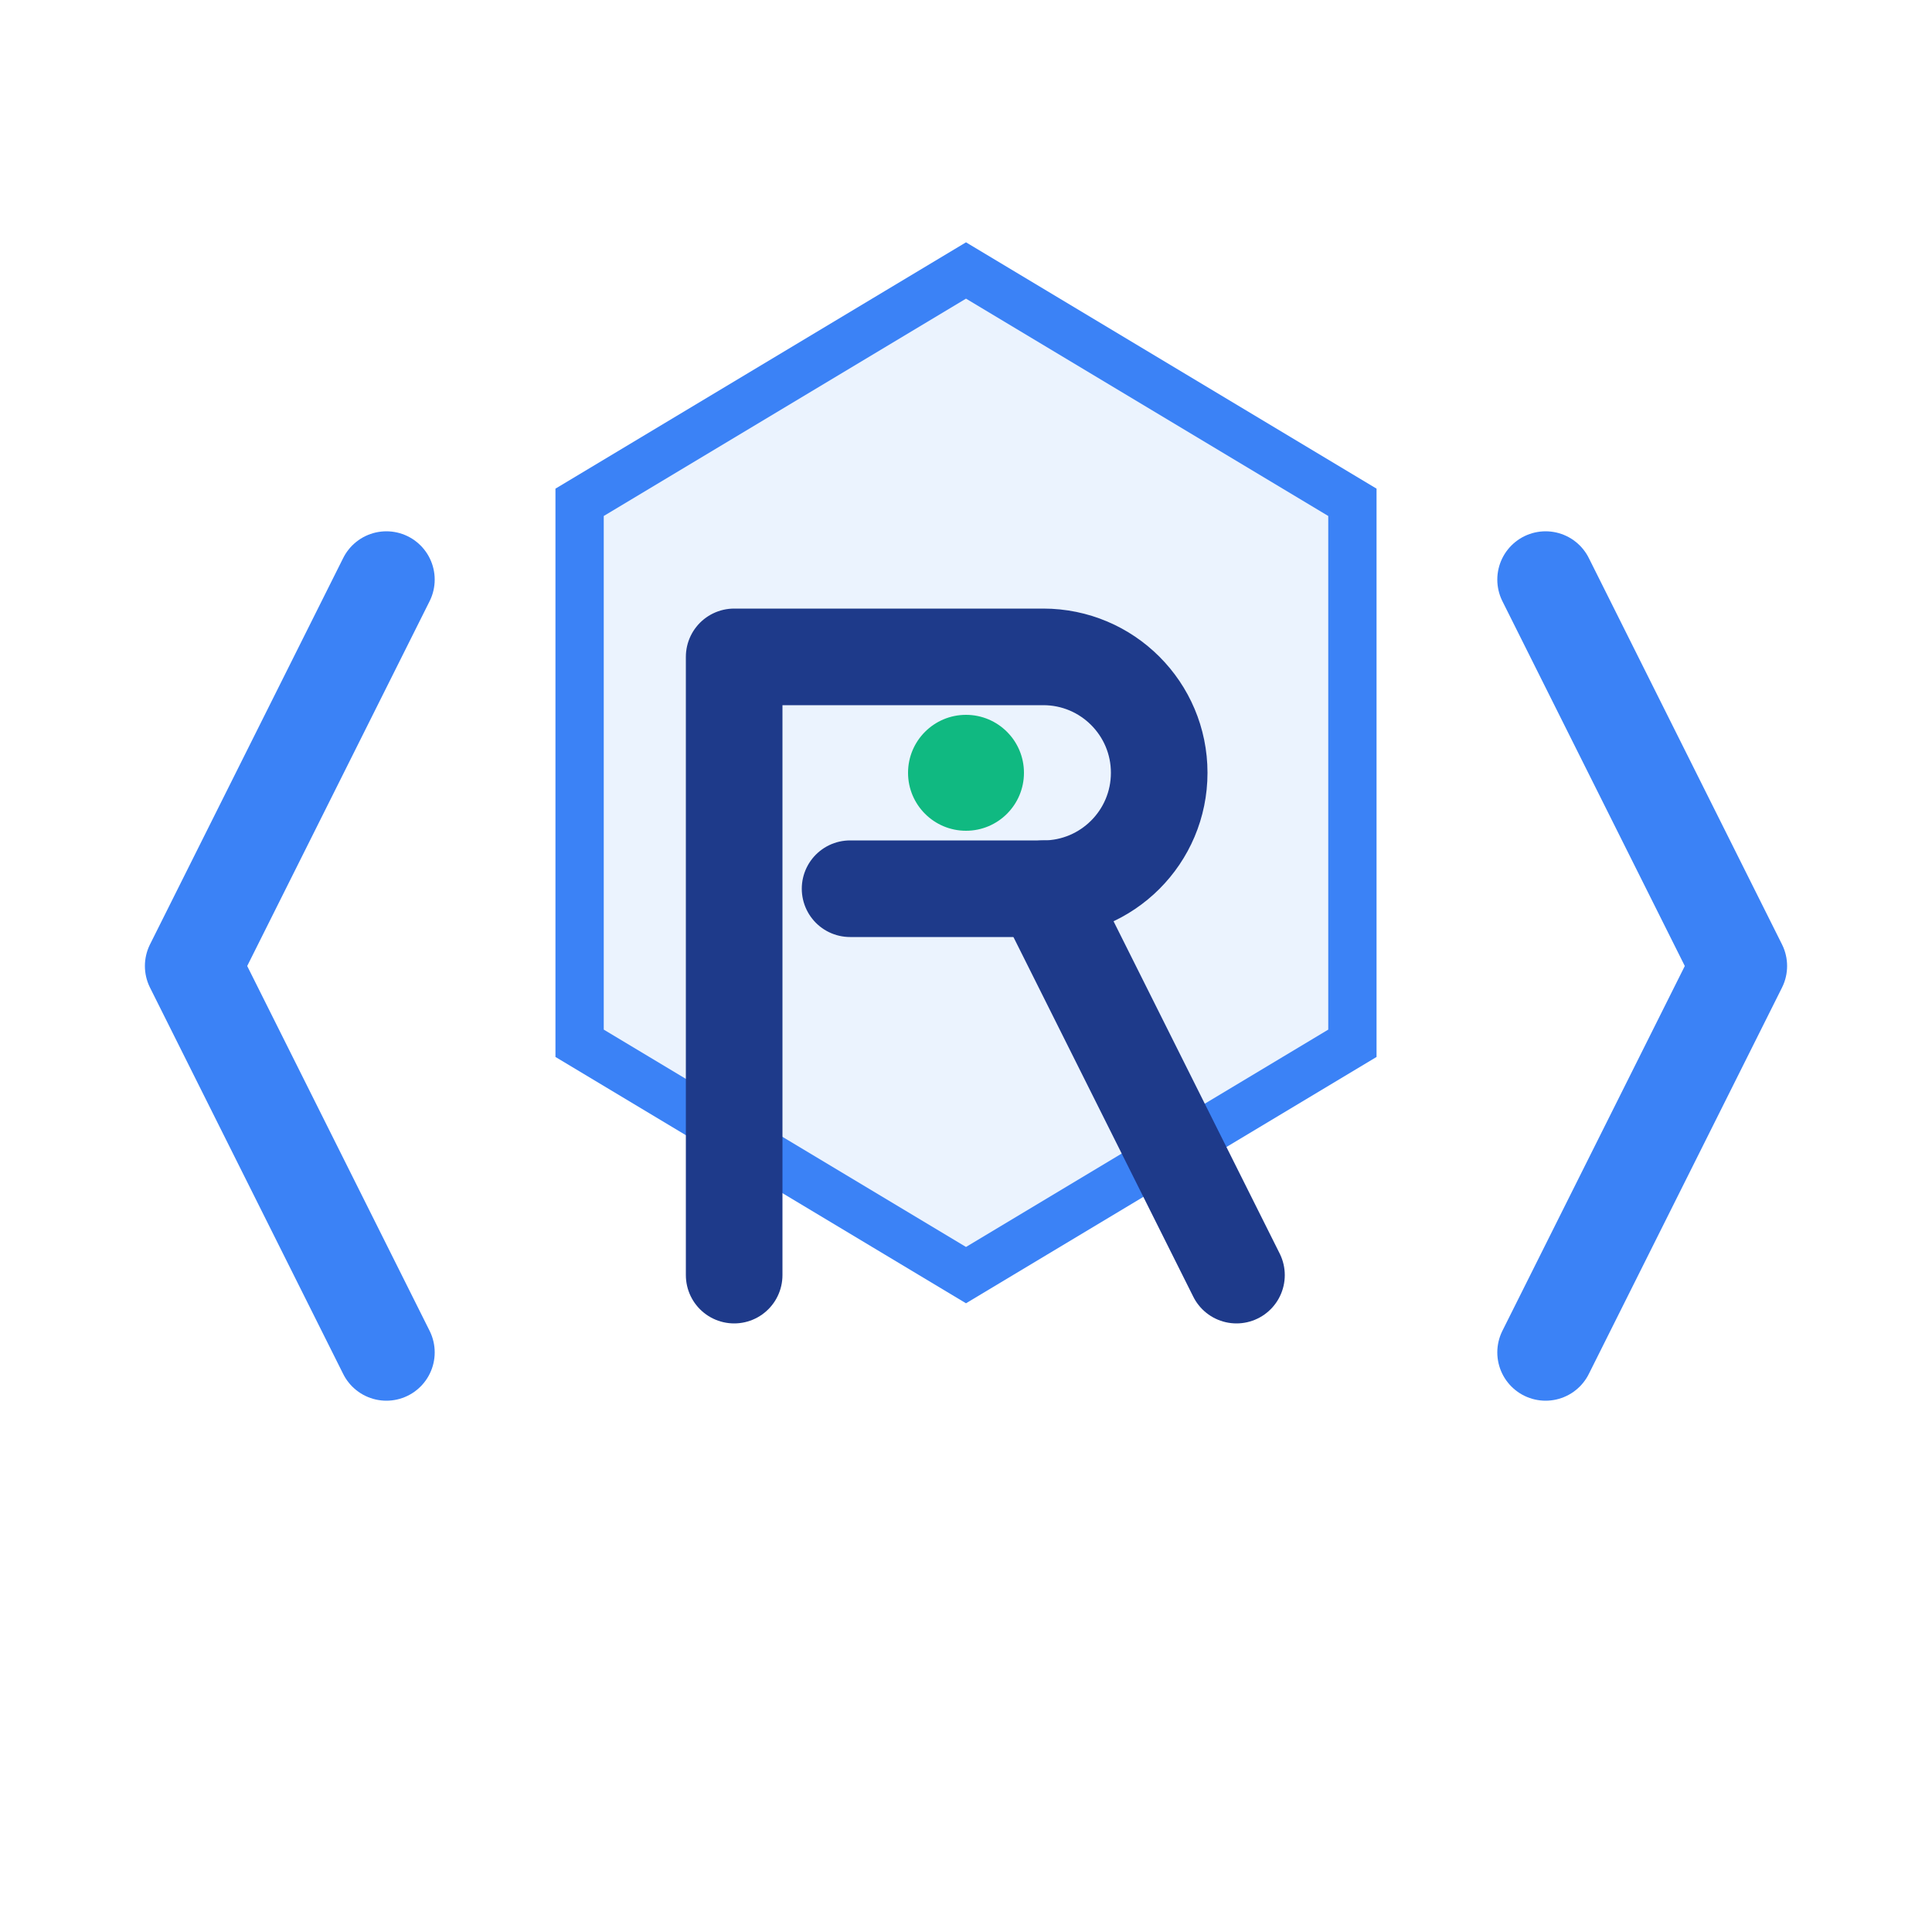 <svg width="512" height="512" viewBox="0 0 50 50" fill="none" xmlns="http://www.w3.org/2000/svg">
  <!-- Code brackets -->
  <path 
    d="M10 15L5 25L10 35M40 15L45 25L40 35" 
    stroke="#3B82F6" 
    stroke-width="2.5" 
    stroke-linecap="round" 
    stroke-linejoin="round"
  />
  
  <!-- Hex pattern for tech/code background -->
  <path 
    d="M25 7L35 13V27L25 33L15 27V13L25 7Z" 
    fill="#3B82F6" 
    fill-opacity="0.1" 
    stroke="#3B82F6" 
    stroke-width="1.25"
  />
  
  <!-- PR initials -->
  <path 
    d="M19 17V33M19 17H27C28.657 17 30 18.343 30 20C30 21.657 28.657 23 27 23H22" 
    stroke="#1E3A8A" 
    stroke-width="2.5" 
    stroke-linecap="round" 
    stroke-linejoin="round"
  />
  <path 
    d="M27 23L32 33" 
    stroke="#1E3A8A" 
    stroke-width="2.5" 
    stroke-linecap="round" 
    stroke-linejoin="round"
  />
  
  <!-- Data point/node -->
  <circle cx="25" cy="20" r="1.5" fill="#10B981" />
</svg>